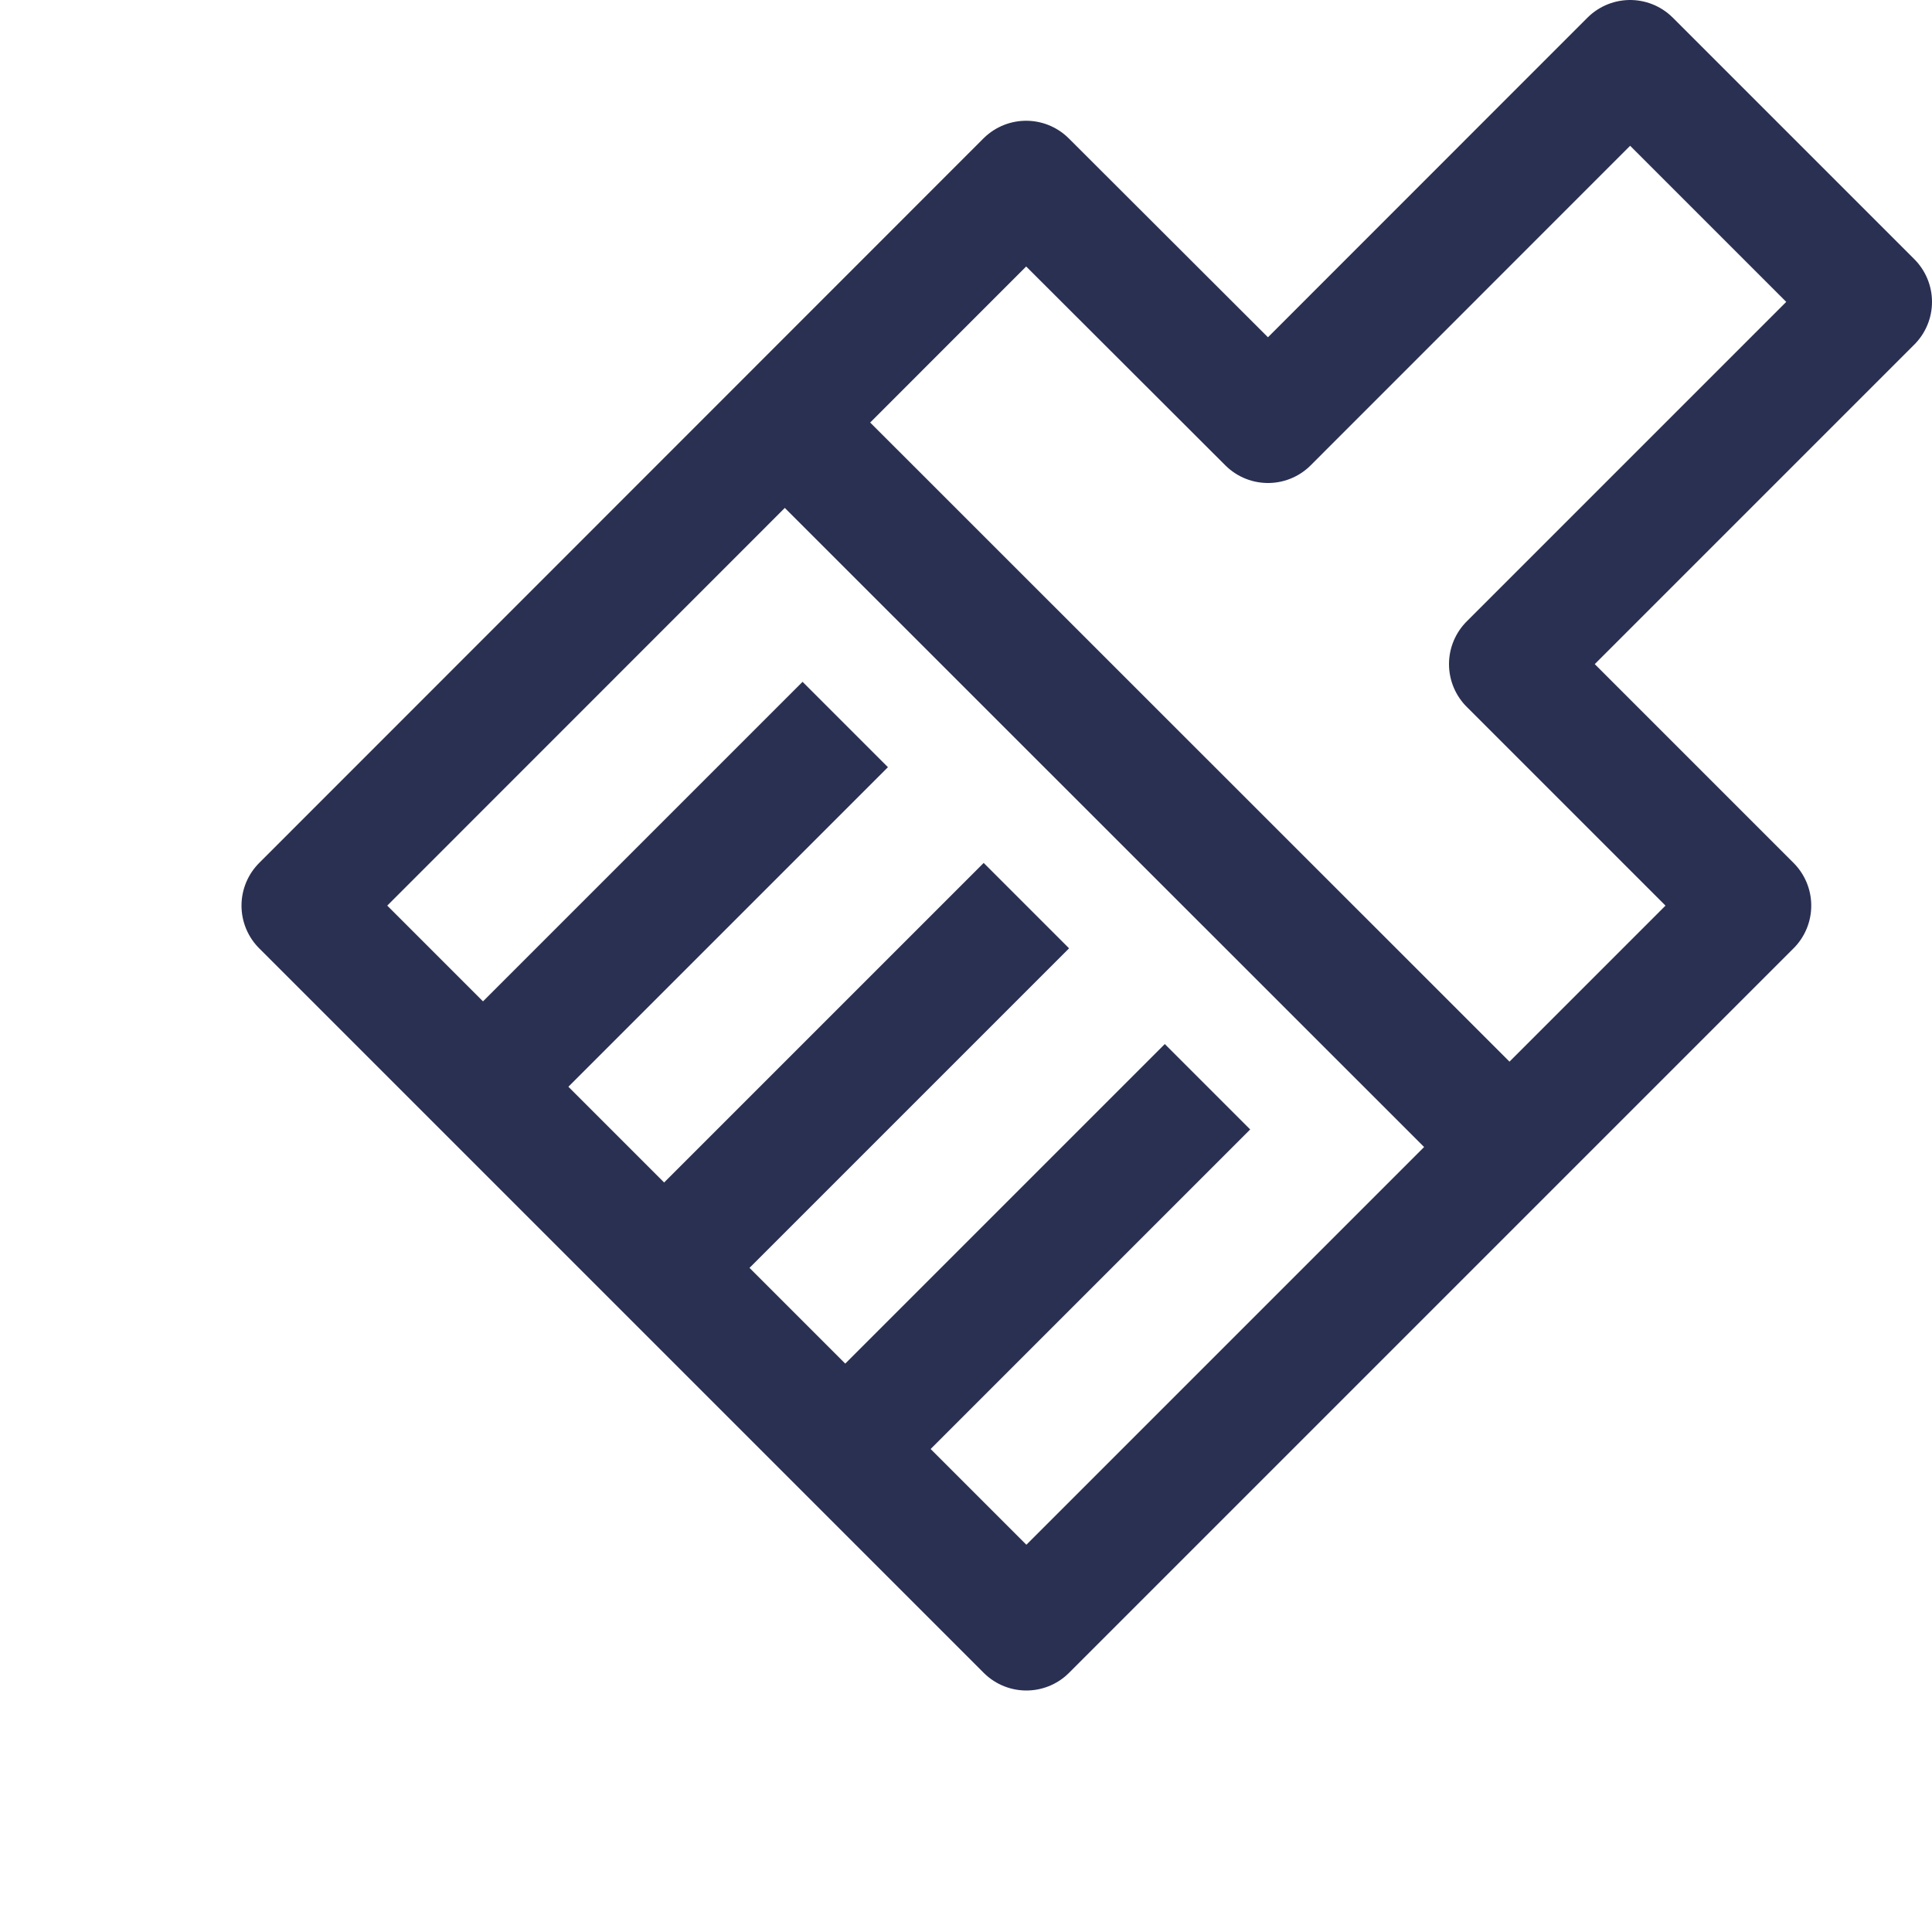 <svg xmlns="http://www.w3.org/2000/svg" width="16" height="16" viewBox="0 0 16 16">
    <g fill="none" fill-rule="evenodd">
        <g stroke="#2A3052">
            <path stroke-linejoin="round" d="M13.5.5l2 2-3 3 2 2-6 6-6-6 5.998-6 2.003 2z"/>
            <path d="M12.502 9.5L6.5 3.5M4 9l3-3M7 12l3-3M5.5 10.5l3-3"/>
        </g>
        <path d="M1 9h1v3H1z"/>
        <path d="M0 10h3v1H0zM5 13h1v3H5zM1 13h1v1H1zM1 5h1v1H1zM10 14h1v1h-1z"/>
        <path d="M4 14h3v1H4z"/>
    </g>
</svg>

